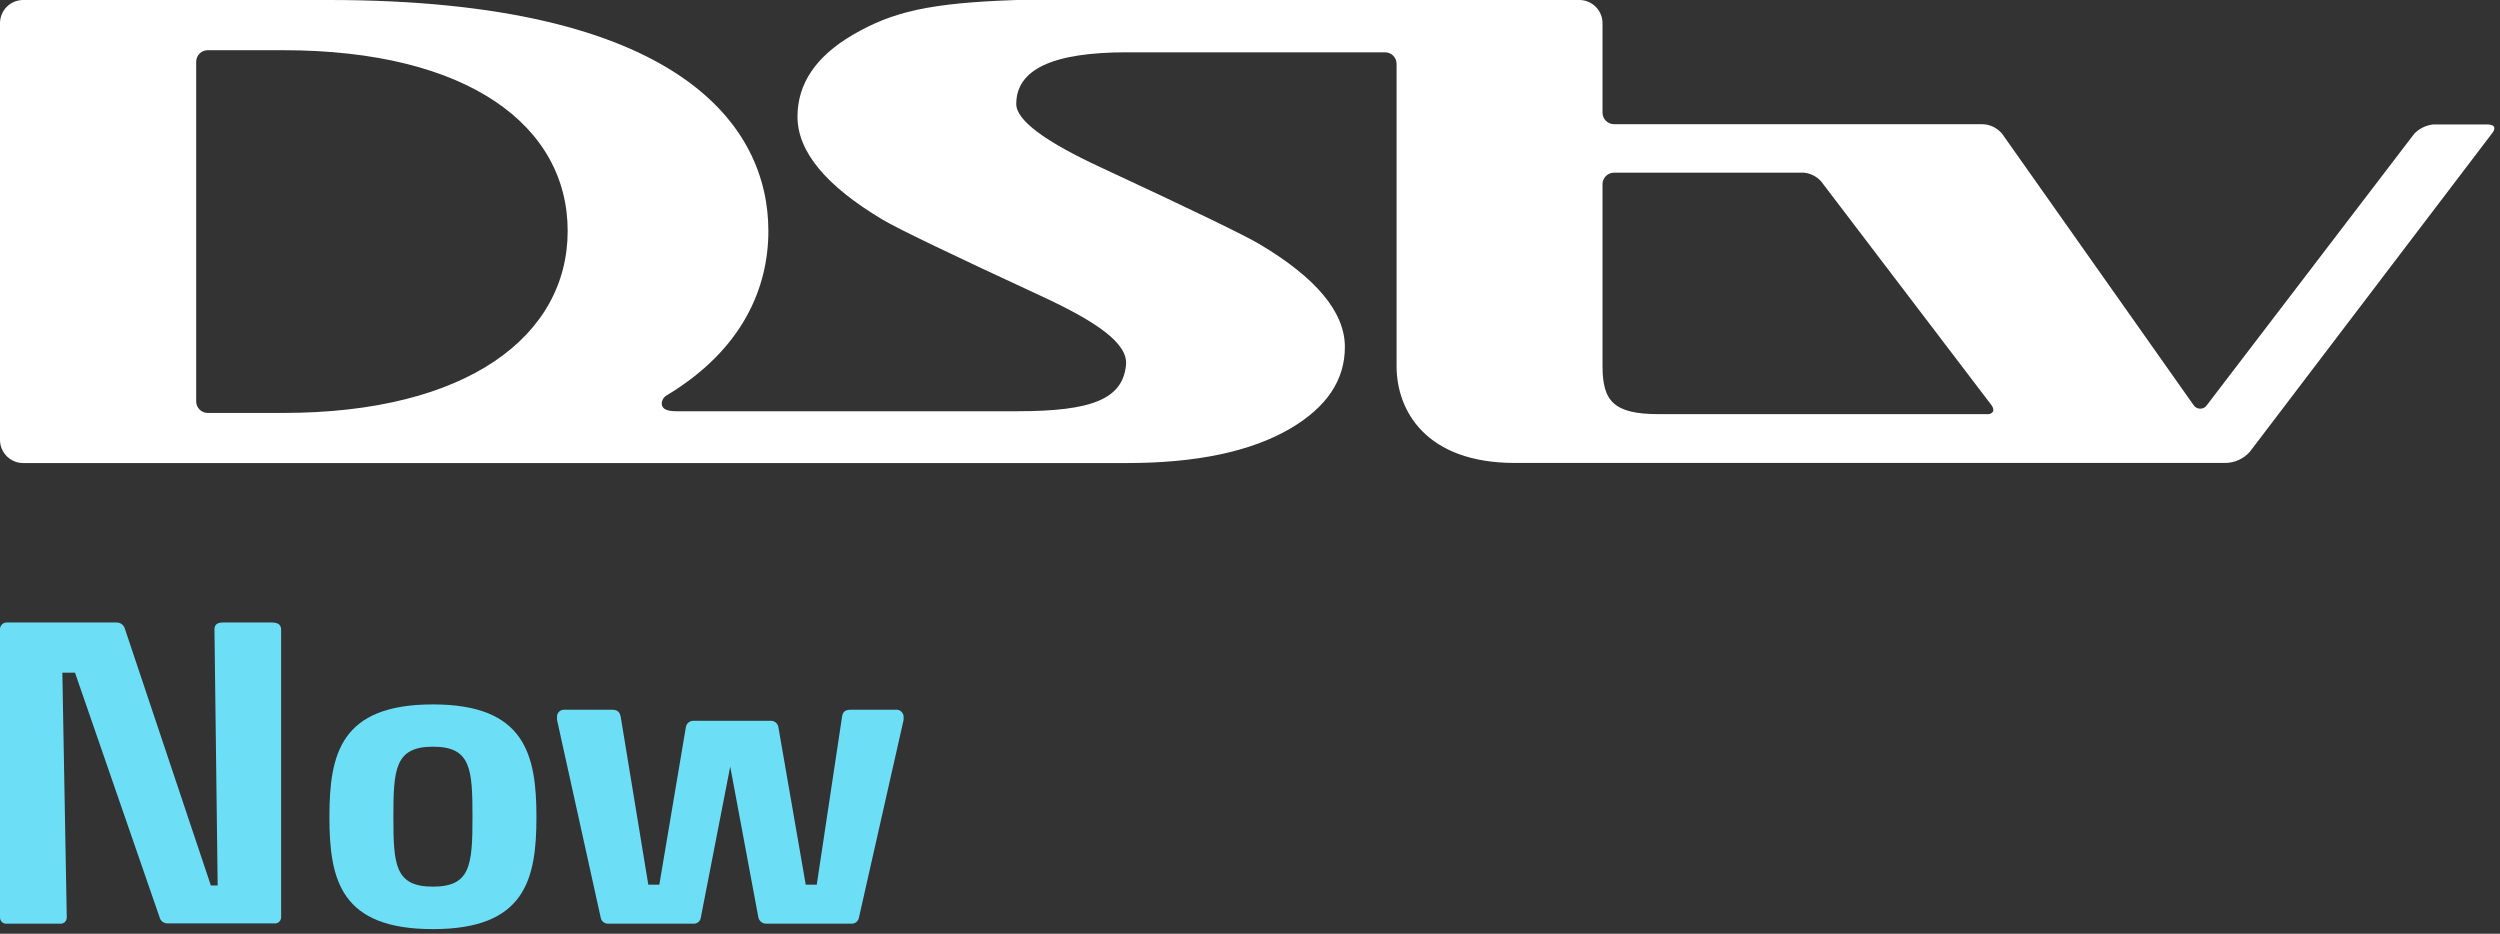 <?xml version="1.0" encoding="UTF-8"?>
<svg width="249px" height="93px" viewBox="0 0 249 93" version="1.1" xmlns="http://www.w3.org/2000/svg" xmlns:xlink="http://www.w3.org/1999/xlink">
    <rect x="0" y="0" width="249" height="93" fill="#333333" stroke="none"/>
    <!-- Generator: Sketch 54.1 (76490) - https://sketchapp.com -->
    <title>DStv Now logo/white</title>
    <desc>Created with Sketch.</desc>
    <g id="DStv-Now-logo/white" stroke="none" stroke-width="1" fill="none" fill-rule="evenodd">
        <g id="DStvNow_Logo">
            <path d="M28.18,5 L20.68,5 C20.045,5 19.53,5.515 19.53,6.15 L19.53,40 C19.53,40.307 19.653,40.601 19.87,40.817 C20.088,41.033 20.383,41.153 20.69,41.15 L28.18,41.15 C46.62,41.15 56.54,33.55 56.54,23.06 C56.54,12.57 46.71,5 28.18,5 Z" id="Shape"></path>
            <path d="M181.35,18.06 C180.909,17.573 180.303,17.267 179.65,17.2 L160.65,17.2 C160.05,17.242 159.584,17.739 159.58,18.34 L159.58,36.45 C159.58,39.96 160.66,41.26 165.21,41.26 L197.9,41.26 C198.51,41.26 198.71,40.87 198.38,40.39 L181.35,18.06 Z" id="Shape"></path>
            <path d="M181.35,18.06 C180.909,17.573 180.303,17.267 179.65,17.2 L160.65,17.2 C160.05,17.242 159.584,17.739 159.58,18.34 L159.58,36.45 C159.58,39.96 160.66,41.26 165.21,41.26 L197.9,41.26 C198.51,41.26 198.71,40.87 198.38,40.39 L181.35,18.06 Z" id="Shape"></path>
            <path d="M28.18,5 L20.68,5 C20.045,5 19.53,5.515 19.53,6.15 L19.53,40 C19.53,40.307 19.653,40.601 19.87,40.817 C20.088,41.033 20.383,41.153 20.69,41.15 L28.18,41.15 C46.62,41.15 56.54,33.55 56.54,23.06 C56.54,12.57 46.71,5 28.18,5 Z" id="Shape"></path>
            <path d="M43.12,74.38 C39.34,74.38 39.18,76.57 39.18,81.38 C39.18,86.19 39.34,88.32 43.12,88.32 C46.9,88.32 47.06,86.13 47.06,81.38 C47.06,76.63 46.86,74.38 43.12,74.38 Z" id="Shape"></path>
            <path d="M247.75,12.4 L242.32,12.4 C241.612,12.481 240.954,12.807 240.46,13.32 L219.83,40.32 C219.685,40.56 219.425,40.707 219.145,40.707 C218.865,40.707 218.605,40.56 218.46,40.32 L199.41,13.32 C198.904,12.712 198.151,12.363 197.36,12.37 L160.76,12.37 C160.125,12.37 159.61,11.855 159.61,11.22 L159.61,2.3 C159.605,1.04 158.59,0.016 157.33,-1.34493924e-15 L101.28,-1.34493924e-15 C92.6,0.29 88.89,1.16 84.92,3.48 C81.26,5.627 79.43,8.34 79.43,11.62 C79.43,15.093 82.263,18.517 87.93,21.89 C89.39,22.763 94.63,25.287 103.65,29.46 C109.32,32.08 112.37,34.23 112.15,36.36 C111.81,39.78 108.7,40.96 101.28,40.96 L67.4,40.96 C66.58,40.96 65.91,40.82 65.91,40.17 C65.934,39.821 66.139,39.51 66.45,39.35 L66.45,39.35 C74,34.79 76.53,28.63 76.53,23 C76.53,12.55 67.74,-1.08847122e-15 32.75,-1.08847122e-15 L2.33,-1.08847122e-15 C1.714,-0.005 1.121,0.236 0.684,0.669 C0.246,1.103 -2.30933737e-05,1.694 0,2.31 L0,43.82 C0.006,45.092 1.038,46.12 2.31,46.12 L32.75,46.12 C33.91,46.12 35.037,46.12 36.13,46.12 L112.22,46.12 C119.167,46.12 124.6,44.973 128.52,42.68 C132.14,40.55 133.95,37.86 133.95,34.56 C133.95,31.1 131.117,27.687 125.45,24.32 C123.997,23.447 118.753,20.91 109.72,16.71 C104.053,14.09 101.22,11.973 101.22,10.36 C101.22,6.89 104.89,5.21 112.22,5.21 L137.94,5.21 C138.247,5.207 138.542,5.327 138.76,5.543 C138.977,5.759 139.1,6.053 139.1,6.36 L139.1,36.48 C139.1,40.9 142.02,46.11 150.88,46.11 L221.58,46.11 C222.535,46.119 223.446,45.714 224.08,45 L248.3,13.16 C248.3,13.16 248.85,12.4 247.75,12.4 Z M28.18,41.13 L20.69,41.13 C20.063,41.13 19.551,40.627 19.54,40 L19.54,6.13 C19.551,5.503 20.063,5 20.69,5 L28.19,5 C46.71,5 56.54,12.59 56.54,23 C56.54,33.41 46.62,41.13 28.18,41.13 Z M197.9,41.25 L165.24,41.25 C160.7,41.25 159.61,39.95 159.61,36.44 L159.61,18.34 C159.614,17.739 160.08,17.242 160.68,17.2 L179.68,17.2 C180.333,17.267 180.939,17.573 181.38,18.06 L198.38,40.39 C198.71,40.87 198.51,41.26 197.9,41.26 L197.9,41.25 Z" id="Shape" fill="#FFFFFF" fill-rule="nonzero"></path>
            <path d="M27,62 L22.25,62 C21.76,62 21.36,62.12 21.36,62.69 L21.68,88.19 L21,88.19 L12.42,62.57 C12.303,62.224 11.975,61.994 11.61,62 L0.69,62 C0.335,61.988 0.032,62.256 0,62.61 L0,91.4 C0.002,91.567 0.073,91.726 0.196,91.84 C0.319,91.953 0.483,92.011 0.65,92 L6,92 C6.169,92.011 6.334,91.952 6.457,91.836 C6.581,91.72 6.65,91.559 6.65,91.39 L6.21,67 L7.47,67 L15.88,91.32 C15.958,91.687 16.275,91.955 16.65,91.97 L27.29,91.97 C27.461,91.996 27.635,91.948 27.77,91.84 C27.904,91.732 27.988,91.572 28,91.4 L28,62.73 C28,62.12 27.57,62 27,62 Z" id="Shape" fill="#6CDFF6" fill-rule="nonzero"></path>
            <path d="M43.12,70.16 C33.94,70.16 32.81,75.07 32.81,81.37 C32.81,87.67 33.95,92.54 43.12,92.54 C52.29,92.54 53.43,87.63 53.43,81.37 C53.43,75.11 52.26,70.16 43.12,70.16 Z M43.12,88.31 C39.34,88.31 39.18,86.12 39.18,81.37 C39.18,76.62 39.34,74.37 43.12,74.37 C46.9,74.37 47.06,76.56 47.06,81.37 C47.06,86.18 46.86,88.31 43.12,88.31 Z" id="Shape" fill="#6CDFF6" fill-rule="nonzero"></path>
            <path d="M89.18,70.69 L84.76,70.69 C84.27,70.69 83.95,70.81 83.87,71.38 L81.35,88.11 L80.25,88.11 L77.53,72.44 C77.479,72.057 77.146,71.776 76.76,71.79 L69.08,71.79 C68.694,71.776 68.361,72.057 68.31,72.44 L65.67,88.11 L64.57,88.11 L61.82,71.38 C61.7,70.81 61.41,70.69 60.89,70.69 L56.21,70.69 C56.005,70.677 55.805,70.755 55.664,70.904 C55.523,71.053 55.456,71.256 55.48,71.46 L55.48,71.7 L59.82,91.35 C59.865,91.719 60.178,91.998 60.55,92 L69.08,92 C69.457,92.012 69.778,91.726 69.81,91.35 L72.73,76.35 L72.73,76.35 L75.53,91.35 C75.597,91.723 75.921,91.996 76.3,92 L84.83,92 C85.202,91.998 85.515,91.719 85.56,91.35 L90,71.7 L90,71.46 C90.017,71.242 89.935,71.028 89.775,70.878 C89.616,70.728 89.397,70.659 89.18,70.69 L89.18,70.69 Z" id="Shape" fill="#6CDFF6" fill-rule="nonzero"></path>
        </g>
    </g>
</svg>